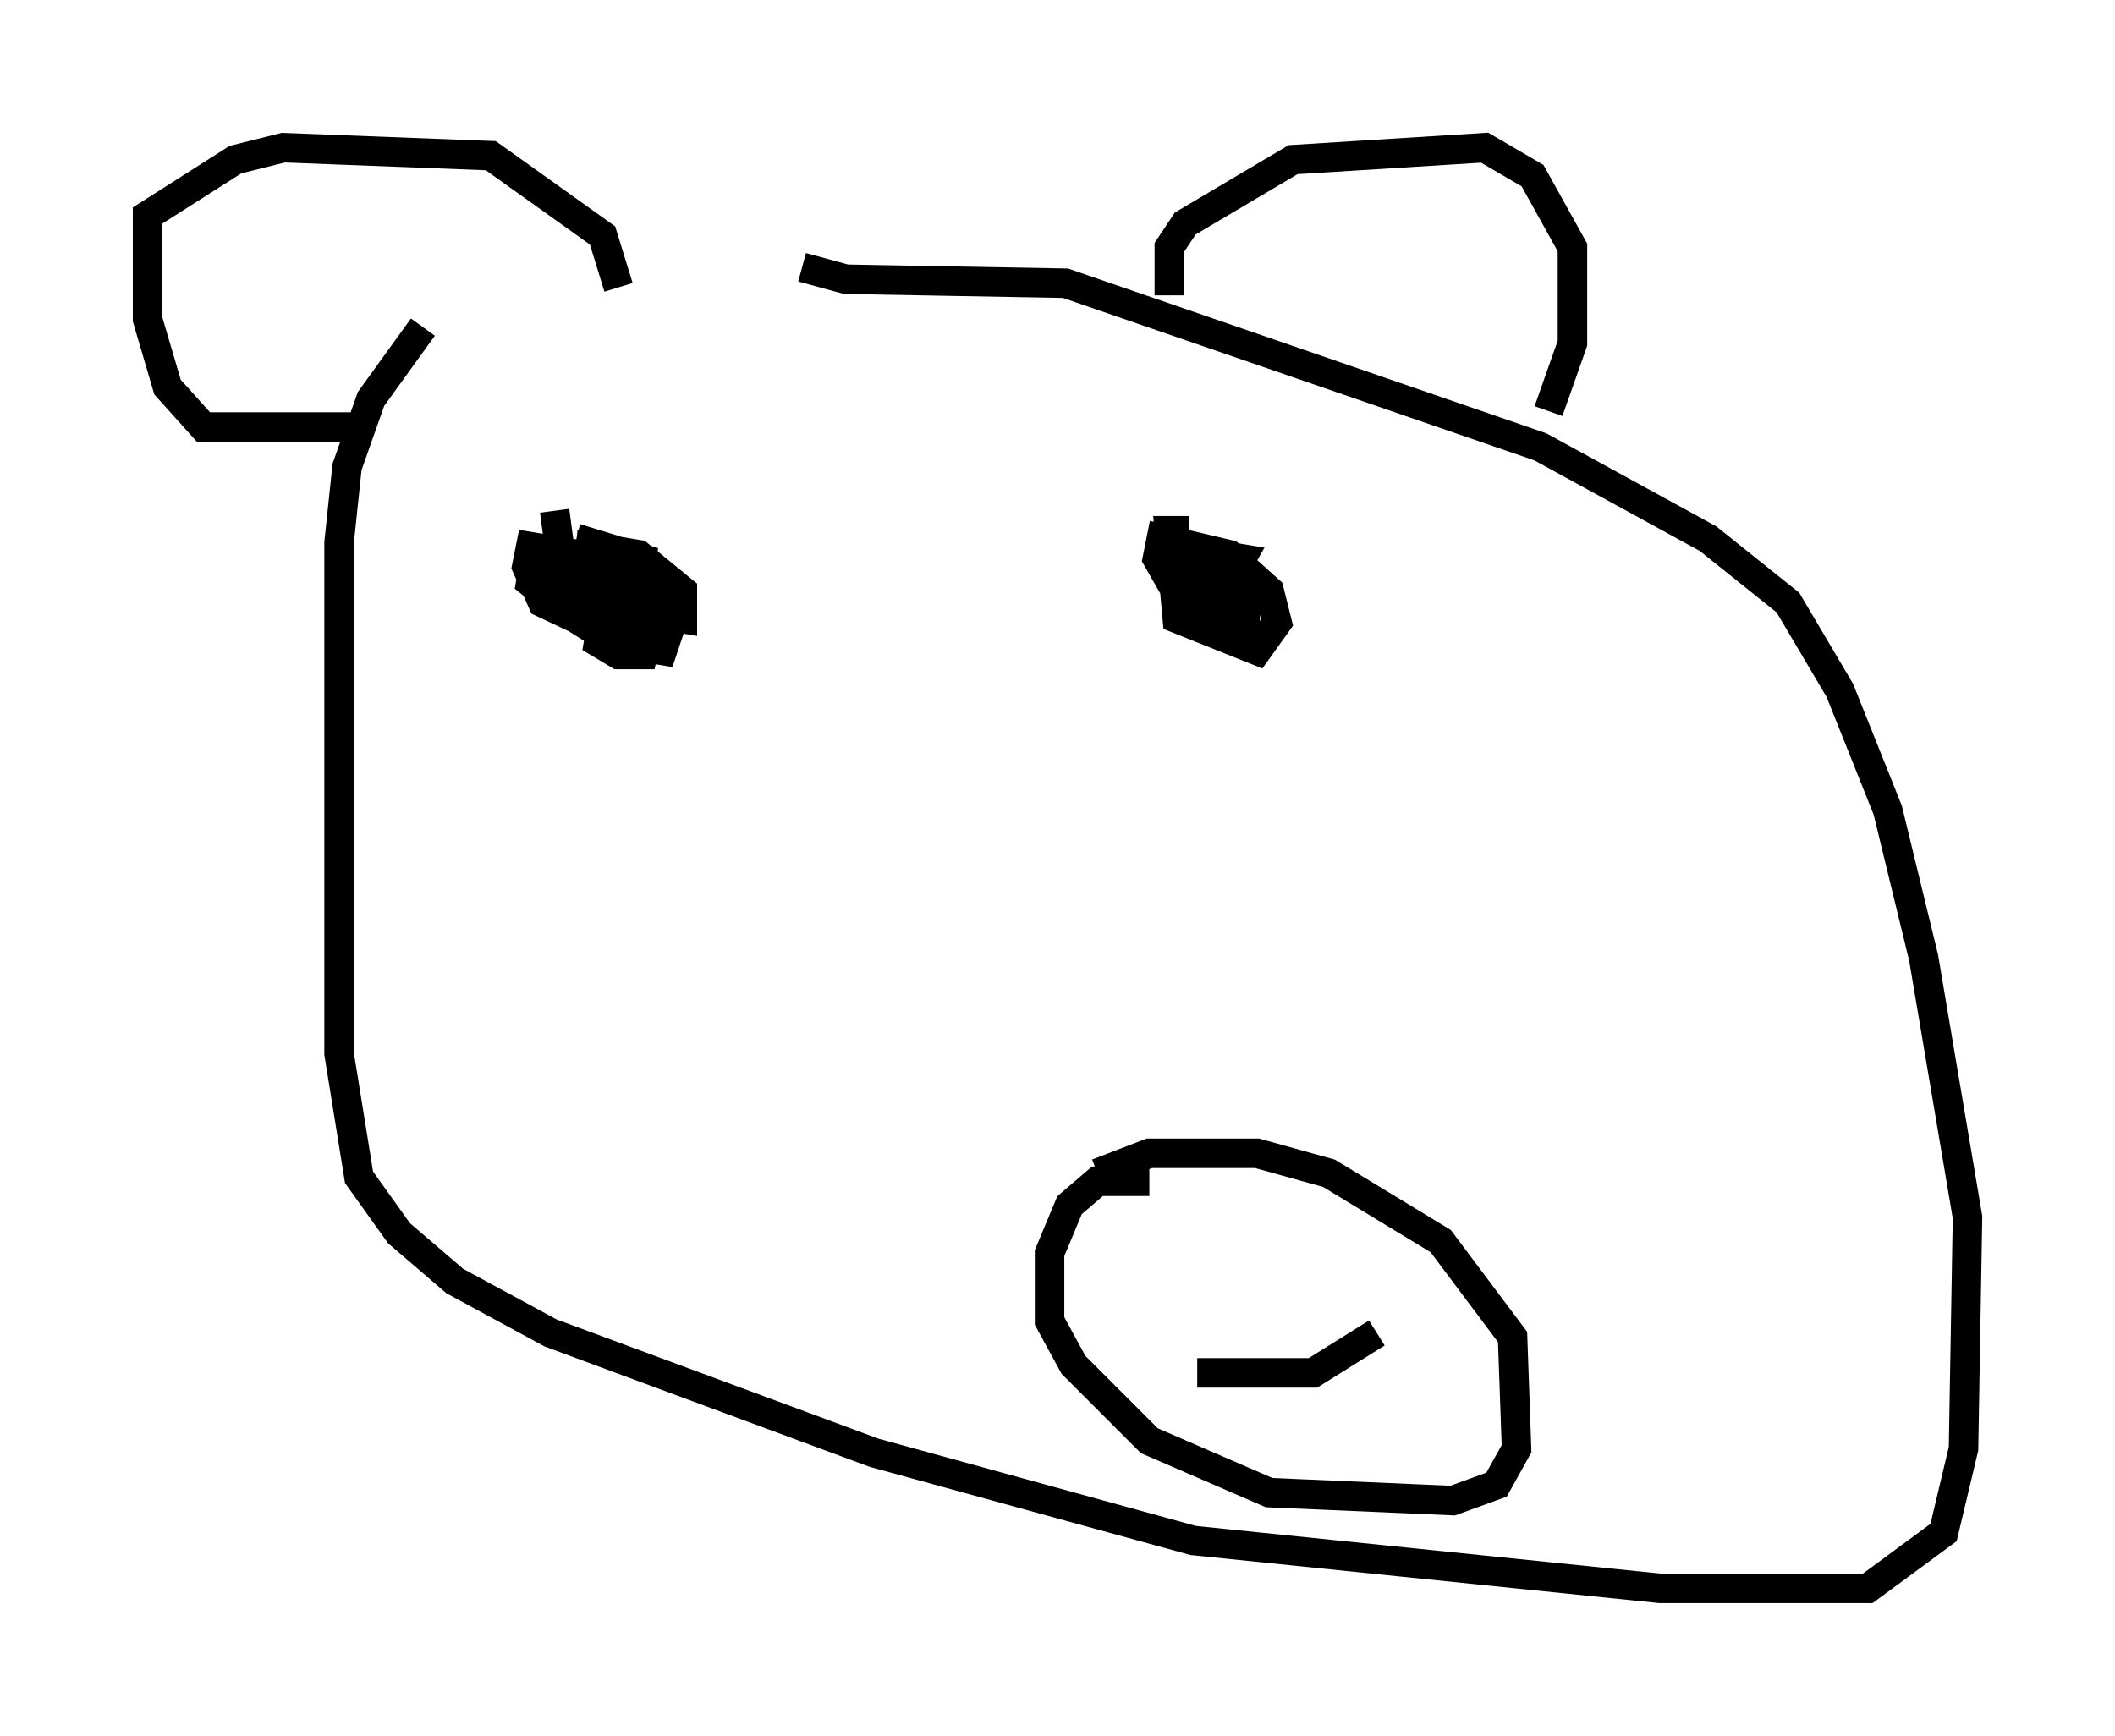 <?xml version="1.0" encoding="utf-8" ?>
<svg baseProfile="full" height="58.849" version="1.1" width="71.704" xmlns="http://www.w3.org/2000/svg" xmlns:ev="http://www.w3.org/2001/xml-events" xmlns:xlink="http://www.w3.org/1999/xlink"><defs /><rect fill="white" height="58.849" width="71.704" x="0" y="0" /><path d="M27.598, 10.819 m-13.261, 0.271 l-1.759, 2.436 -0.812, 2.3 l-0.271, 2.571 0.0, 17.321 l0.677, 4.195 1.353, 1.894 l1.894, 1.624 3.248, 1.759 l10.961, 4.059 10.825, 2.977 l15.832, 1.624 7.036, 0.0 l2.571, -1.894 0.677, -2.842 l0.135, -7.848 -1.488, -8.796 l-1.218, -5.007 -1.624, -4.059 l-1.759, -2.977 -2.706, -2.165 l-5.683, -3.112 -16.103, -5.548 l-7.442, -0.135 -1.488, -0.406 m11.773, 30.987 l-1.759, 0.0 -0.947, 0.812 l-0.677, 1.624 0.0, 2.3 l0.812, 1.488 2.571, 2.571 l4.059, 1.759 6.225, 0.271 l1.488, -0.541 0.677, -1.218 l-0.135, -3.789 -2.436, -3.248 l-3.789, -2.3 -2.436, -0.677 l-3.654, 0.0 -1.759, 0.677 m3.383, 6.766 l3.924, 0.0 2.165, -1.353 m-27.875, -27.875 l0.271, 2.03 1.624, 1.218 l2.436, 0.406 0.0, -0.947 l-1.488, -1.218 -1.624, -0.271 l-0.271, 2.571 1.083, 0.677 l1.624, 0.271 0.271, -0.812 l-0.812, -0.812 -3.789, -1.488 l-0.135, 0.812 0.677, 0.541 l2.3, 0.677 0.677, -0.135 l0.135, -1.894 -1.759, -0.541 l-0.271, 1.083 0.135, 0.947 l1.759, 0.812 0.677, -0.271 l0.0, -1.083 -1.083, -0.812 l-3.248, -0.541 -0.135, 0.677 l0.541, 1.218 2.3, 1.083 l1.624, 0.135 -1.894, -0.677 l-0.135, 0.812 0.677, 0.406 l0.812, 0.0 0.135, -0.677 l-0.947, -0.271 m19.35, -3.248 l-0.677, 0.0 0.271, 2.977 l2.706, 1.083 0.677, -0.947 l-0.271, -1.083 -1.353, -1.218 l-2.3, -0.541 -0.135, 0.677 l0.541, 0.947 0.677, 0.406 l0.541, -0.812 -0.677, -0.541 l-0.135, 1.218 1.083, 0.677 l0.947, 0.135 0.0, -0.677 l-0.677, -0.406 0.541, -0.947 l-0.812, -0.135 -0.406, 0.677 l0.0, 0.677 0.541, 0.0 m-29.228, -5.683 l-5.277, 0.0 -1.218, -1.353 l-0.677, -2.3 0.0, -3.518 l2.977, -1.894 1.624, -0.406 l7.036, 0.271 3.789, 2.706 l0.541, 1.759 m18.674, 0.271 l0.0, -1.624 0.541, -0.812 l3.654, -2.165 6.495, -0.406 l1.624, 0.947 1.353, 2.436 l0.0, 3.248 -0.812, 2.3 " fill="none" stroke="black" stroke-width="1" /></svg>